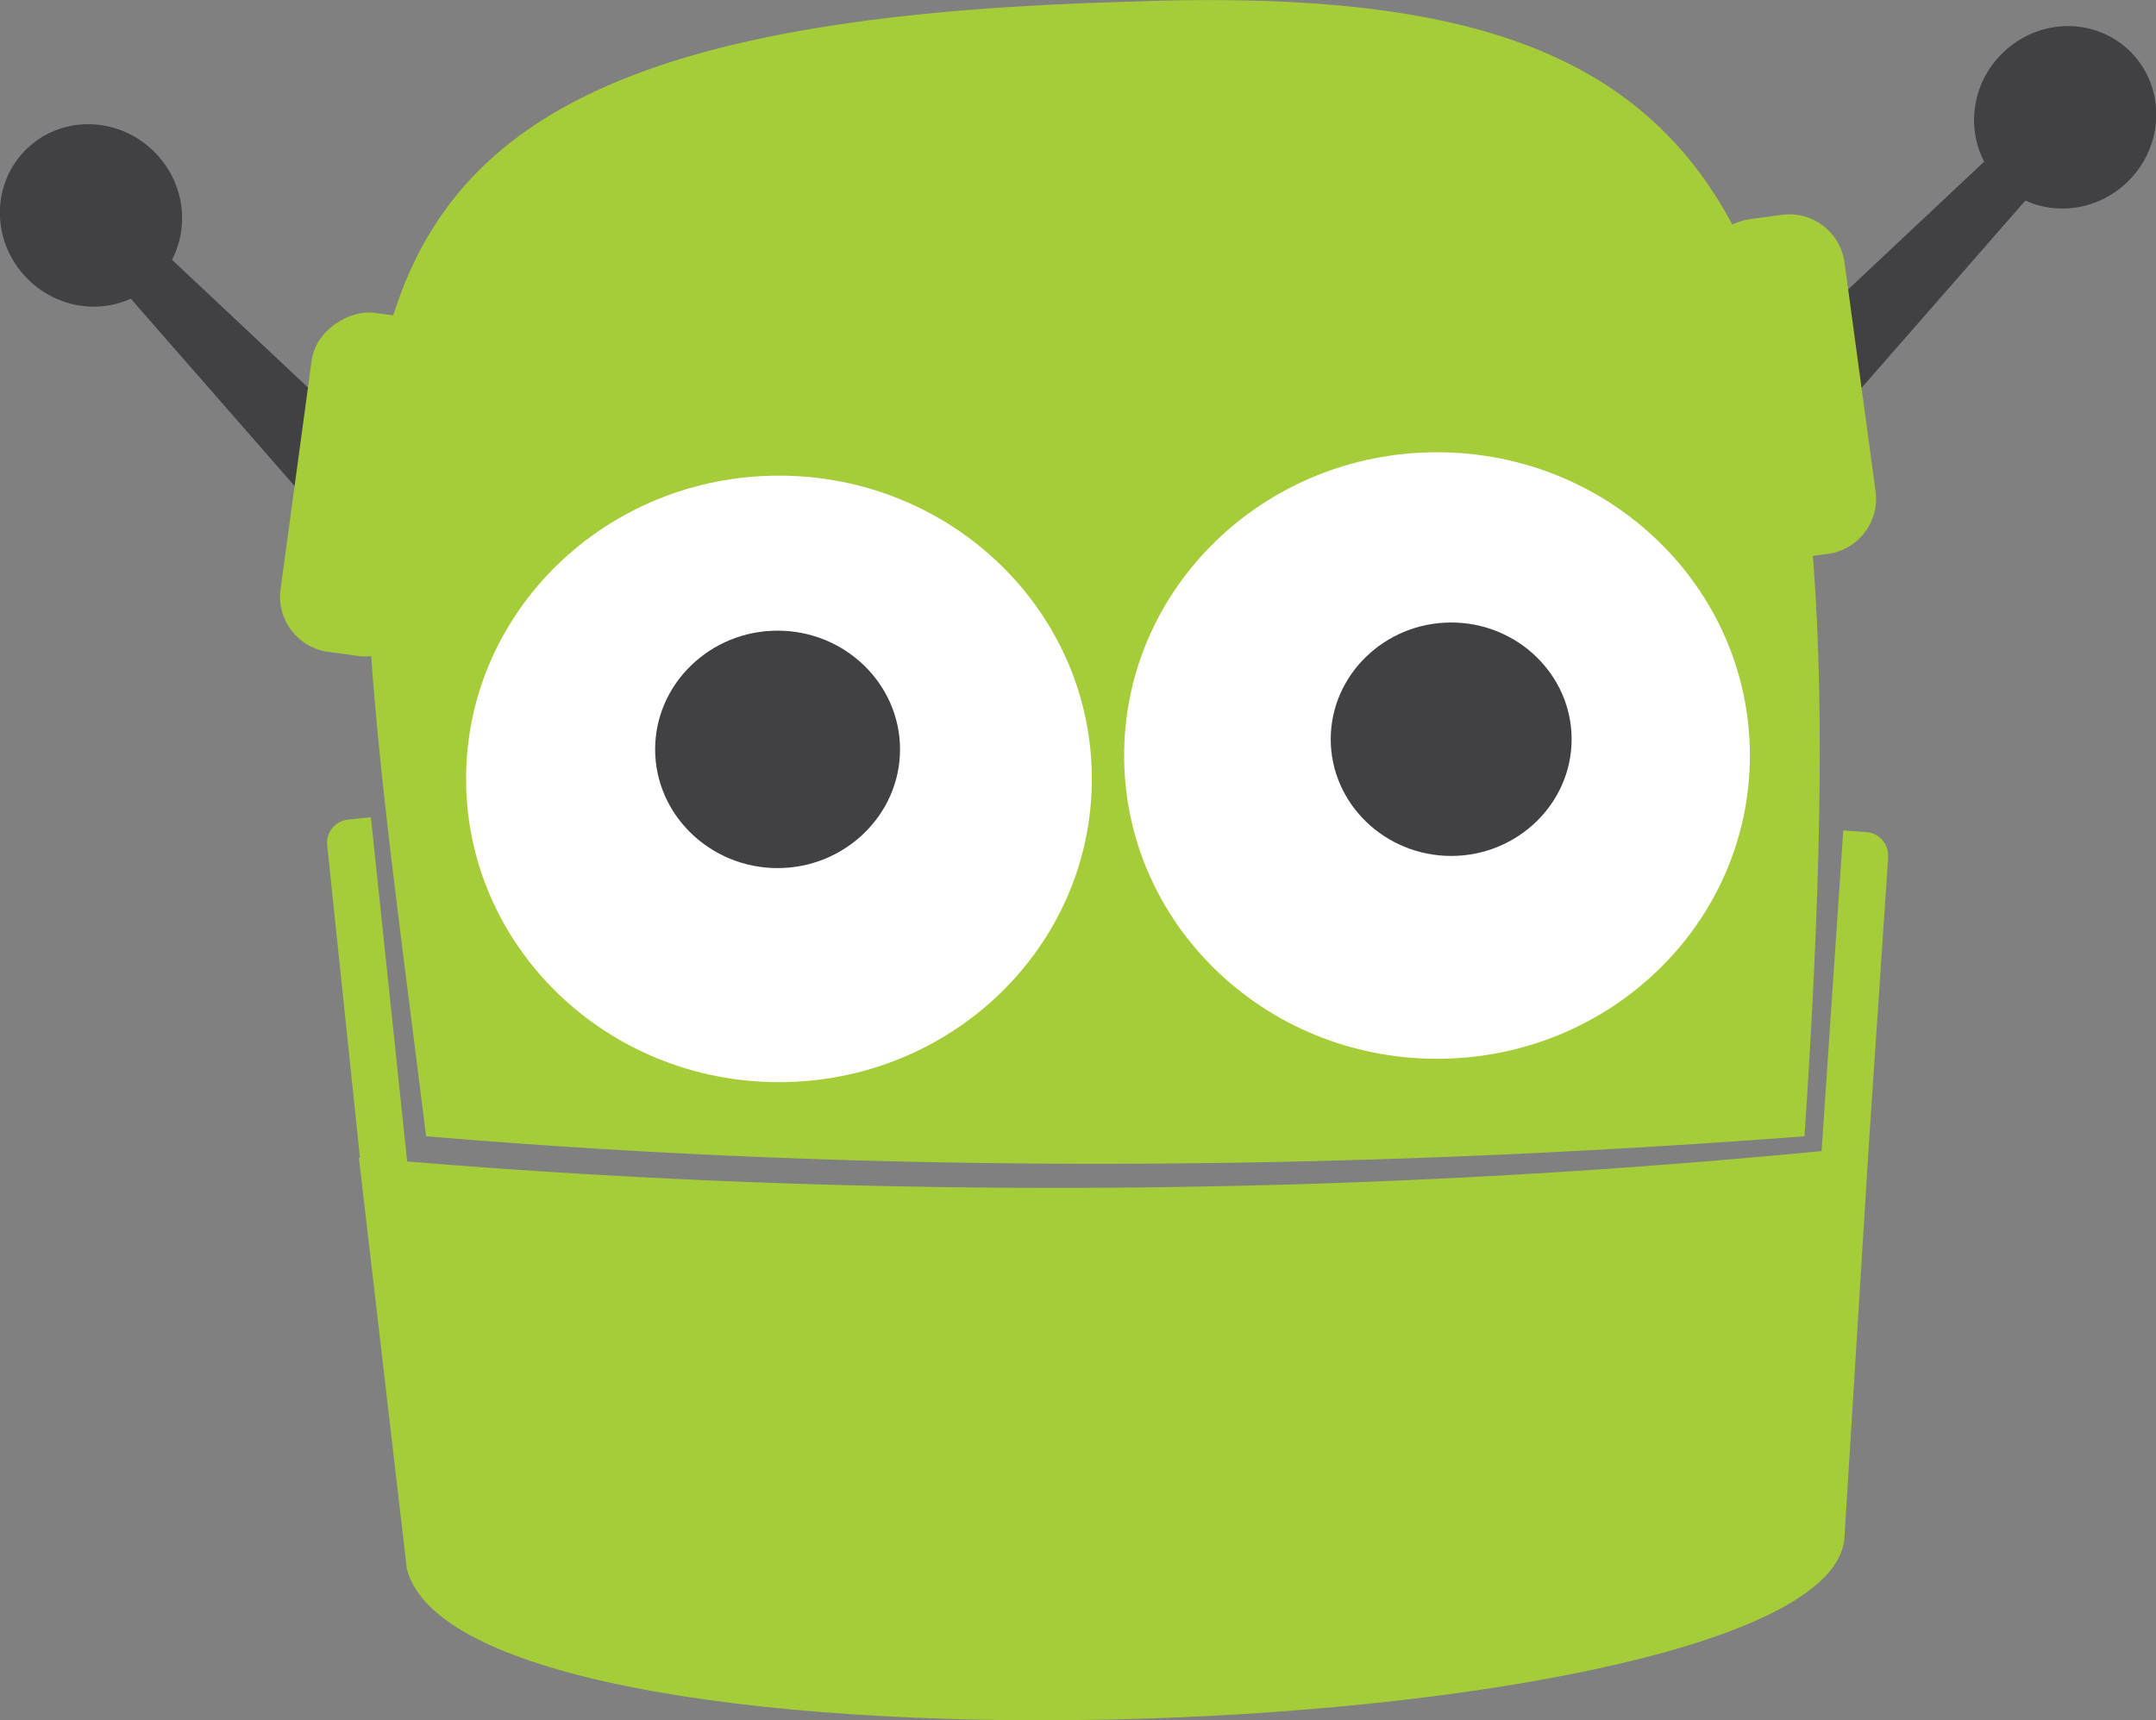 <?xml version="1.0" encoding="UTF-8"?>
<svg id="Layer_2" data-name="Layer 2" xmlns="http://www.w3.org/2000/svg" viewBox="0 0 140.16 111.86">
  <rect x="0" y="0" width="140.16" height="111.86" fill="#808080" stroke="none"/>
  <defs>
    <style>
      .cls-1 {
        fill: #414042;
      }

      .cls-1, .cls-2 {
        fill-rule: evenodd;
      }

      .cls-1, .cls-2, .cls-3, .cls-4 {
        stroke-width: 0px;
      }

      .cls-2, .cls-3 {
        fill: #a5cd39;
      }

      .cls-4 {
        fill: #fff;
      }
    </style>
  </defs>
  <g id="OBJECTS">
    <g>
      <path class="cls-1" d="M23.89,28.85c-.17-.18-8.4-7.91-12.71-11.96,1.13-2.16.81-4.93-1-6.86-2.27-2.43-6.01-2.62-8.37-.42-2.36,2.2-2.43,5.95-.16,8.38,1.82,1.95,4.61,2.46,6.85,1.43l11.34,12.97,4.04-3.54Z"/>
      <path class="cls-1" d="M116.28,22.47c.17-.18,8.4-7.91,12.71-11.96-1.13-2.16-.81-4.93,1-6.86,2.27-2.43,6.01-2.62,8.37-.42,2.36,2.2,2.43,5.95.16,8.38-1.82,1.95-4.61,2.46-6.85,1.43l-11.34,12.97-4.04-3.54Z"/>
      <rect class="cls-3" x="12.74" y="26.85" width="22.25" height="9.31" rx="3.62" ry="3.62" transform="translate(-10.57 50.91) rotate(-82.26)"/>
      <path class="cls-2" d="M73.06.12c41.15-1.62,48.3,13.34,44.25,73.77-29.87,2.26-59.74,2.51-89.61,0C21.21,21.71,15.8,1.73,73.06.12Z"/>
      <ellipse class="cls-4" cx="50.64" cy="50.65" rx="20.34" ry="19.72"/>
      <ellipse class="cls-4" cx="93.42" cy="49.13" rx="20.34" ry="19.72"/>
      <path class="cls-1" d="M94.34,55.66c4.31,0,7.83-3.41,7.83-7.59s-3.52-7.59-7.83-7.59-7.83,3.41-7.83,7.59,3.52,7.59,7.83,7.59Z"/>
      <path class="cls-1" d="M50.55,56.45c4.38,0,7.96-3.47,7.96-7.72s-3.57-7.72-7.96-7.72-7.96,3.47-7.96,7.72,3.58,7.72,7.96,7.72Z"/>
      <path class="cls-3" d="M115.26,14h2.08c2,0,3.62,1.62,3.62,3.62v15.01c0,2-1.62,3.62-3.62,3.62h-2.08c-2,0-3.62-1.62-3.62-3.62v-15.01c0-2,1.62-3.62,3.62-3.62Z" transform="translate(-2.32 15.88) rotate(-7.73)"/>
      <path class="cls-2" d="M122.74,55.73c.06-.83-.57-1.56-1.4-1.62l-1.51-.11-1.41,20.85c-30.62,2.97-61.79,3.16-91.95.68l-2.36-22.39-1.5.16c-.83.09-1.43.84-1.34,1.67l2.13,20.31s-.05,0-.07,0c1.04,8.92,2.08,17.84,3.12,26.75,3.94,15.1,92.13,11.51,93.45-1.95.53-8.48,1.05-16.96,1.58-25.45l1.27-18.9Z"/>
    </g>
  </g>
</svg>